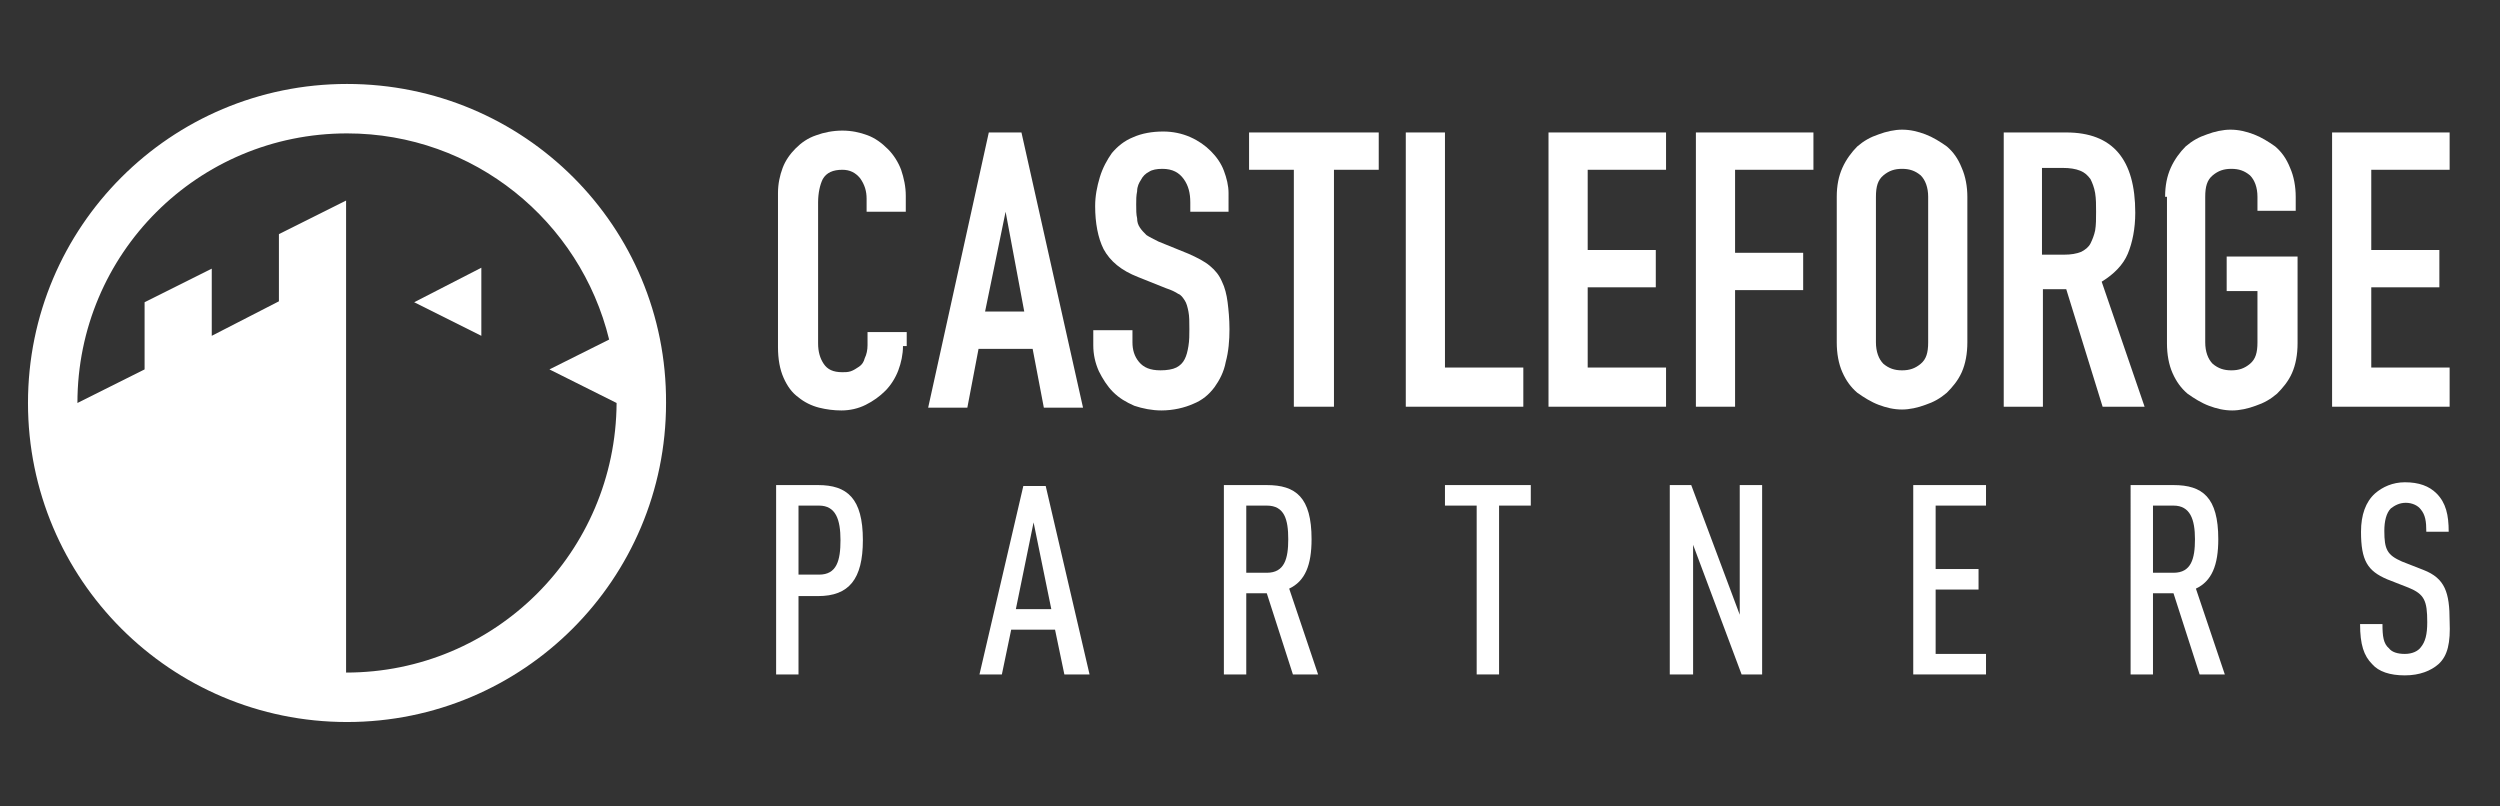 <?xml version="1.0" encoding="utf-8"?>
<!-- Generator: Adobe Illustrator 19.0.0, SVG Export Plug-In . SVG Version: 6.00 Build 0)  -->
<svg version="1.1" id="Layer_1" xmlns="http://www.w3.org/2000/svg" xmlns:xlink="http://www.w3.org/1999/xlink" x="0px" y="0px"
	 viewBox="0 0 268 86.4" style="enable-background:new 0 0 268 86.4;" xml:space="preserve">
<rect x="0" y="0" width="268" height="86.4" fill="#333333" stroke="none"/>
<style type="text/css">
	.st0{fill:#FFFFFF;}
</style>
<polygon class="st0" points="51.6,36 51.6,28.7 44.4,32.4 "/>
<g>
	<path class="st0" d="M37.1,72.1V21.5l-7.2,3.6v7.2L22.7,36v-7.2l-7.2,3.6v7.2l-7.2,3.6c0-16,12.9-28.9,28.9-28.9
		c13.6,0,25,9.4,28.1,22.1l-6.4,3.2l7.2,3.6C66,59.2,53.1,72.1,37.1,72.1 M37.2,9C18.3,9,3,24.3,3,43.2c0,18.9,15.3,34.2,34.2,34.2
		c18.9,0,34.2-15.3,34.2-34.2C71.5,24.3,56.2,9,37.2,9"/>
</g>
<g>
	<path class="st0" d="M87.8,54.2h-2.2v7.4h2.2c1.9,0,2.3-1.5,2.3-3.7C90.1,55.7,89.6,54.2,87.8,54.2 M87.7,63.9h-2.1v8.4h-2.4V52
		h4.5c3.1,0,4.8,1.4,4.8,5.9C92.5,62.1,91,63.9,87.7,63.9"/>
</g>
<path class="st0" d="M110.8,56l-1.9,9.3h3.8L110.8,56z M114.1,72.3l-1-4.8h-4.7l-1,4.8H105l4.7-20.2h2.4l4.7,20.2H114.1z"/>
<g>
	<path class="st0" d="M135.8,54.2h-2.2v7.2h2.2c1.9,0,2.3-1.5,2.3-3.6C138.1,55.7,137.7,54.2,135.8,54.2 M138.6,72.3l-2.8-8.7h-2.2
		v8.7h-2.4V52h4.6c3.1,0,4.8,1.3,4.8,5.8c0,2.8-0.7,4.5-2.4,5.3l3.1,9.2H138.6z"/>
</g>
<polygon class="st0" points="160.7,54.2 160.7,72.3 158.3,72.3 158.3,54.2 154.9,54.2 154.9,52 164.1,52 164.1,54.2 "/>
<polygon class="st0" points="186.7,72.3 181.5,58.4 181.5,72.3 179,72.3 179,52 181.3,52 186.5,65.9 186.5,52 188.9,52 188.9,72.3 
	"/>
<polygon class="st0" points="205.1,72.3 205.1,52 212.9,52 212.9,54.2 207.5,54.2 207.5,61 212.1,61 212.1,63.2 207.5,63.2 
	207.5,70.1 212.9,70.1 212.9,72.3 "/>
<g>
	<path class="st0" d="M233,54.2h-2.2v7.2h2.2c1.9,0,2.3-1.5,2.3-3.6C235.3,55.7,234.8,54.2,233,54.2 M235.8,72.3l-2.8-8.7h-2.2v8.7
		h-2.4V52h4.6c3.1,0,4.8,1.3,4.8,5.8c0,2.8-0.7,4.5-2.4,5.3l3.1,9.2H235.8z"/>
	<path class="st0" d="M261.4,71.2c-0.8,0.7-2,1.2-3.6,1.2c-1.6,0-2.8-0.4-3.5-1.2c-0.9-0.9-1.3-2.1-1.3-4.3h2.4
		c0,1.3,0.1,2.1,0.7,2.6c0.3,0.4,0.9,0.6,1.7,0.6c0.8,0,1.4-0.3,1.7-0.7c0.5-0.6,0.7-1.4,0.7-2.7c0-2.3-0.3-3-2-3.7l-2.3-0.9
		c-2.1-0.9-2.8-2-2.8-5.1c0-1.8,0.5-3.2,1.5-4.1c0.8-0.7,1.9-1.2,3.2-1.2c1.5,0,2.6,0.4,3.4,1.2c1,1,1.3,2.3,1.3,4.1h-2.4
		c0-1.1-0.1-1.8-0.6-2.4c-0.3-0.4-0.9-0.7-1.6-0.7c-0.7,0-1.2,0.3-1.6,0.6c-0.5,0.5-0.7,1.4-0.7,2.4c0,2,0.3,2.6,1.9,3.3l2.3,0.9
		c2.3,0.9,2.8,2.4,2.8,5.5C262.7,68.9,262.4,70.3,261.4,71.2"/>
</g>
<path class="st0" d="M96.8,37.1c0,0.9-0.2,1.8-0.5,2.6c-0.3,0.8-0.8,1.6-1.4,2.2c-0.6,0.6-1.3,1.1-2.1,1.5s-1.7,0.6-2.6,0.6
	c-0.8,0-1.6-0.1-2.4-0.3c-0.8-0.2-1.6-0.6-2.2-1.1c-0.7-0.5-1.2-1.2-1.6-2.1c-0.4-0.9-0.6-2-0.6-3.3V20.7c0-1,0.2-1.9,0.5-2.7
	c0.3-0.8,0.8-1.5,1.4-2.1c0.6-0.6,1.3-1.1,2.2-1.4c0.8-0.3,1.8-0.5,2.8-0.5c1,0,1.9,0.2,2.7,0.5c0.8,0.3,1.5,0.8,2.2,1.5
	c0.6,0.6,1.1,1.4,1.4,2.2c0.3,0.9,0.5,1.8,0.5,2.8v1.7h-4.2v-1.4c0-0.8-0.2-1.5-0.7-2.2c-0.5-0.6-1.1-0.9-1.9-0.9
	c-1,0-1.7,0.3-2.1,1c-0.3,0.6-0.5,1.5-0.5,2.5v15.1c0,0.9,0.2,1.6,0.6,2.2c0.4,0.6,1,0.9,2,0.9c0.3,0,0.6,0,0.9-0.1
	c0.3-0.1,0.6-0.3,0.9-0.5c0.3-0.2,0.5-0.5,0.6-0.9c0.2-0.4,0.3-0.9,0.3-1.4v-1.4h4.2V37.1z"/>
<path class="st0" d="M107.8,22.7L107.8,22.7l-2.2,10.7h4.2L107.8,22.7z M106,14.2h3.5l6.6,29.5h-4.2l-1.2-6.3h-5.8l-1.2,6.3h-4.2
	L106,14.2z"/>
<g>
	<path class="st0" d="M131.8,22.7h-4.2v-1c0-1-0.2-1.8-0.7-2.5c-0.5-0.7-1.2-1.1-2.3-1.1c-0.6,0-1.1,0.1-1.4,0.3
		c-0.4,0.2-0.7,0.5-0.9,0.9c-0.2,0.3-0.4,0.7-0.4,1.2c-0.1,0.5-0.1,0.9-0.1,1.4c0,0.6,0,1.1,0.1,1.5c0,0.4,0.1,0.7,0.3,1
		c0.2,0.3,0.4,0.5,0.7,0.8c0.3,0.2,0.7,0.4,1.3,0.7l3.2,1.3c0.9,0.4,1.7,0.8,2.3,1.3c0.6,0.5,1,1,1.3,1.7c0.3,0.6,0.5,1.4,0.6,2.2
		c0.1,0.8,0.2,1.8,0.2,2.9c0,1.2-0.1,2.4-0.4,3.5c-0.2,1.1-0.7,2-1.2,2.7c-0.6,0.8-1.3,1.4-2.3,1.8c-0.9,0.4-2.1,0.7-3.4,0.7
		c-1,0-2-0.2-2.9-0.5c-0.9-0.4-1.6-0.8-2.3-1.5c-0.6-0.6-1.1-1.4-1.5-2.2c-0.4-0.9-0.6-1.8-0.6-2.8v-1.6h4.2v1.3
		c0,0.8,0.2,1.5,0.7,2.1c0.5,0.6,1.2,0.9,2.3,0.9c0.7,0,1.3-0.1,1.7-0.3c0.4-0.2,0.7-0.5,0.9-0.9c0.2-0.4,0.3-0.8,0.4-1.4
		c0.1-0.6,0.1-1.2,0.1-1.8c0-0.8,0-1.4-0.1-1.9c-0.1-0.5-0.2-0.9-0.4-1.2c-0.2-0.3-0.4-0.6-0.7-0.7c-0.3-0.2-0.7-0.4-1.3-0.6l-3-1.2
		c-1.8-0.7-3-1.7-3.7-3c-0.6-1.2-0.9-2.8-0.9-4.6c0-1.1,0.2-2.1,0.5-3.1c0.3-1,0.8-1.9,1.3-2.6c0.6-0.7,1.3-1.3,2.3-1.7
		c0.9-0.4,2-0.6,3.2-0.6c1,0,2,0.2,2.9,0.6c0.9,0.4,1.6,0.9,2.2,1.5c0.6,0.6,1.1,1.3,1.4,2.1c0.3,0.8,0.5,1.6,0.5,2.4V22.7z"/>
</g>
<polygon class="st0" points="138.7,18.2 133.9,18.2 133.9,14.2 147.8,14.2 147.8,18.2 143,18.2 143,43.6 138.7,43.6 "/>
<polygon class="st0" points="150.7,14.2 154.9,14.2 154.9,39.4 163.3,39.4 163.3,43.6 150.7,43.6 "/>
<polygon class="st0" points="166,14.2 178.6,14.2 178.6,18.2 170.2,18.2 170.2,26.8 177.5,26.8 177.5,30.8 170.2,30.8 170.2,39.4 
	178.6,39.4 178.6,43.6 166,43.6 "/>
<polygon class="st0" points="181.8,14.2 194.4,14.2 194.4,18.2 186,18.2 186,27.1 193.3,27.1 193.3,31.1 186,31.1 186,43.6 
	181.8,43.6 "/>
<g>
	<path class="st0" d="M201.1,36.7c0,1,0.3,1.8,0.8,2.3c0.6,0.5,1.2,0.7,2,0.7c0.8,0,1.4-0.2,2-0.7c0.6-0.5,0.8-1.2,0.8-2.3V21.1
		c0-1-0.3-1.8-0.8-2.3c-0.6-0.5-1.2-0.7-2-0.7c-0.8,0-1.4,0.2-2,0.7c-0.6,0.5-0.8,1.2-0.8,2.3V36.7z M196.9,21.1
		c0-1.2,0.2-2.2,0.6-3.1c0.4-0.9,1-1.7,1.6-2.3c0.7-0.6,1.4-1,2.3-1.3c0.8-0.3,1.7-0.5,2.5-0.5c0.9,0,1.7,0.2,2.5,0.5
		c0.8,0.3,1.6,0.8,2.3,1.3c0.7,0.6,1.2,1.3,1.6,2.3c0.4,0.9,0.6,2,0.6,3.1v15.6c0,1.2-0.2,2.3-0.6,3.2c-0.4,0.9-1,1.6-1.6,2.2
		c-0.7,0.6-1.4,1-2.3,1.3c-0.8,0.3-1.7,0.5-2.5,0.5c-0.9,0-1.7-0.2-2.5-0.5c-0.8-0.3-1.6-0.8-2.3-1.3c-0.7-0.6-1.2-1.3-1.6-2.2
		c-0.4-0.9-0.6-2-0.6-3.2V21.1z"/>
	<path class="st0" d="M218.9,27.3h2.4c0.7,0,1.3-0.1,1.8-0.3c0.4-0.2,0.8-0.5,1-0.9c0.2-0.4,0.4-0.9,0.5-1.4c0.1-0.6,0.1-1.2,0.1-2
		c0-0.7,0-1.4-0.1-2c-0.1-0.6-0.3-1.1-0.5-1.5c-0.3-0.4-0.6-0.7-1.1-0.9c-0.5-0.2-1.1-0.3-1.9-0.3h-2.2V27.3z M214.7,14.2h6.8
		c5,0,7.4,2.9,7.4,8.6c0,1.7-0.3,3.2-0.8,4.4c-0.5,1.2-1.5,2.2-2.8,3l4.6,13.4h-4.5l-3.9-12.6h-2.5v12.6h-4.2V14.2z"/>
	<path class="st0" d="M232.1,21.1c0-1.2,0.2-2.2,0.6-3.1c0.4-0.9,1-1.7,1.6-2.3c0.7-0.6,1.4-1,2.3-1.3c0.8-0.3,1.7-0.5,2.5-0.5
		c0.9,0,1.7,0.2,2.5,0.5c0.8,0.3,1.6,0.8,2.3,1.3c0.7,0.6,1.2,1.3,1.6,2.3c0.4,0.9,0.6,2,0.6,3.1v1.5H242v-1.5c0-1-0.3-1.8-0.8-2.3
		c-0.6-0.5-1.2-0.7-2-0.7c-0.8,0-1.4,0.2-2,0.7c-0.6,0.5-0.8,1.2-0.8,2.3v15.6c0,1,0.3,1.8,0.8,2.3c0.6,0.5,1.2,0.7,2,0.7
		c0.8,0,1.4-0.2,2-0.7c0.6-0.5,0.8-1.2,0.8-2.3v-5.5h-3.3v-3.7h7.6v9.3c0,1.2-0.2,2.3-0.6,3.2c-0.4,0.9-1,1.6-1.6,2.2
		c-0.7,0.6-1.4,1-2.3,1.3c-0.8,0.3-1.7,0.5-2.5,0.5c-0.9,0-1.7-0.2-2.5-0.5c-0.8-0.3-1.6-0.8-2.3-1.3c-0.7-0.6-1.2-1.3-1.6-2.2
		c-0.4-0.9-0.6-2-0.6-3.2V21.1z"/>
</g>
<polygon class="st0" points="250,14.2 262.6,14.2 262.6,18.2 254.2,18.2 254.2,26.8 261.5,26.8 261.5,30.8 254.2,30.8 254.2,39.4 
	262.6,39.4 262.6,43.6 250,43.6 "/>
</svg>
